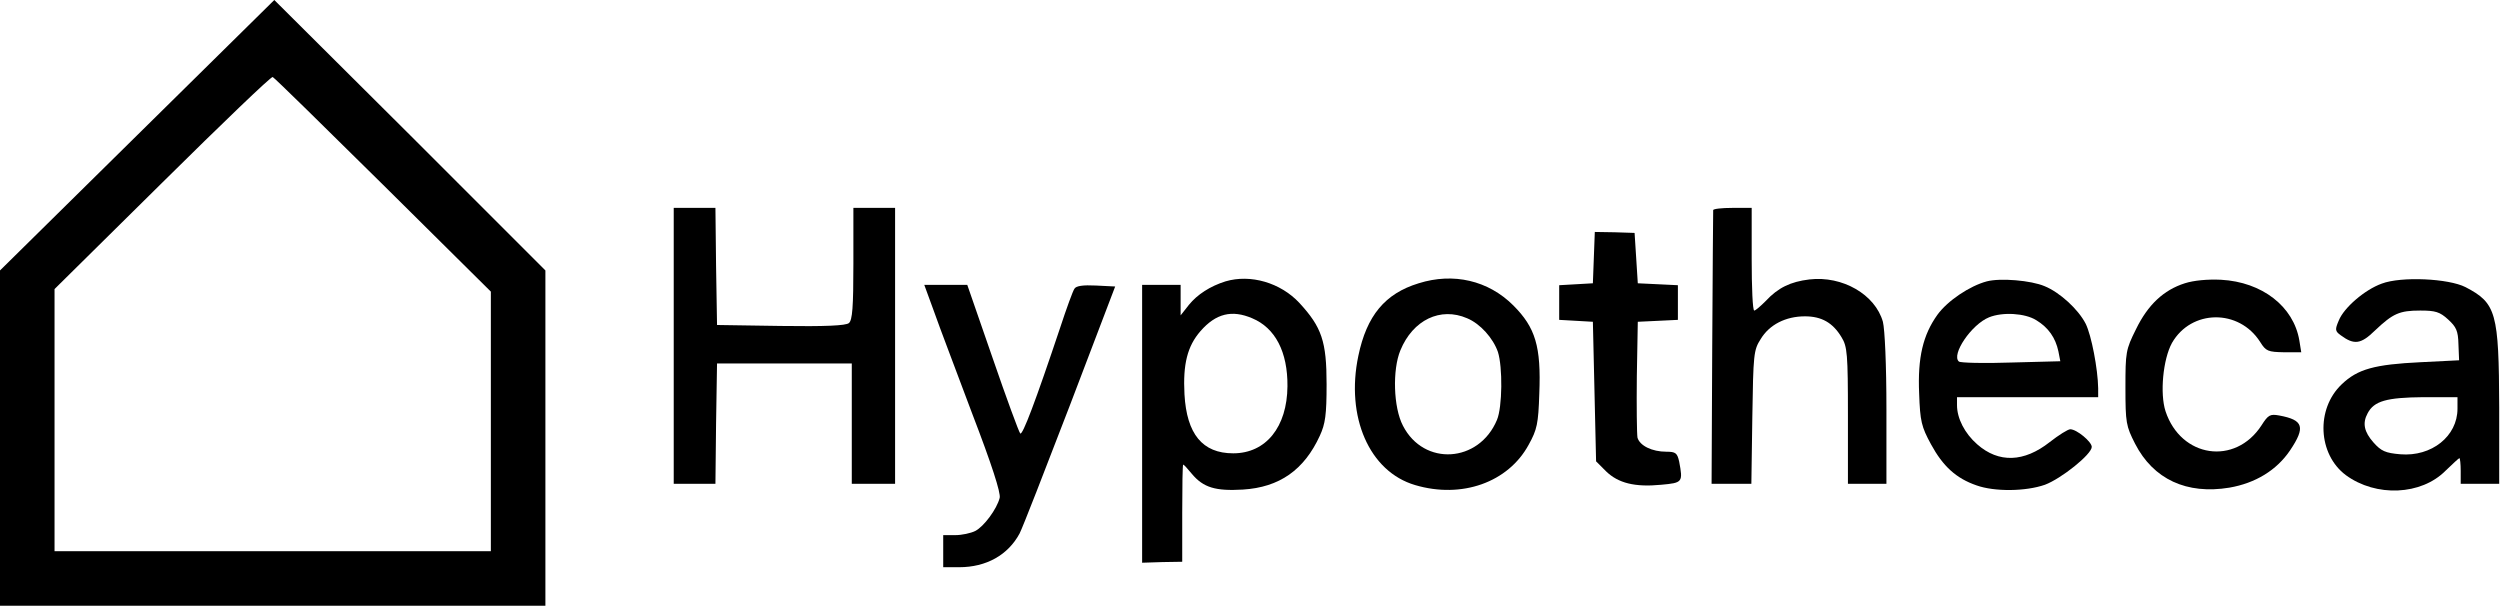 <svg width="1039" height="252" viewBox="0 0 1039 252" fill="none" xmlns="http://www.w3.org/2000/svg">
<path d="M57.067 56.133L0 112.4V182.133V251.733H113.333H226.667V182V112.4L170.4 56.133L114 5.19753e-05L57.067 56.133ZM159.2 76.8L204 121.2V175.067V229.067H113.333H22.667V174.533V120.133L67.467 75.867C92.133 51.467 112.667 31.733 113.333 32C114 32.267 134.533 52.4 159.2 76.8Z" fill="black"/>
<path d="M280 143.733V201.067H288.667H297.333L297.6 176L298 151.067H326H354V176.133V201.067H363.067H372V143.733V86.4H363.333H354.667V109.6C354.667 127.6 354.267 133.067 352.8 134.267C351.6 135.333 342.933 135.733 324.533 135.467L298 135.067L297.6 110.667L297.333 86.4H288.667H280V143.733Z" fill="black"/>
<path d="M712 87.333C712 88 711.733 113.733 711.6 144.667L711.333 201.067H719.6H727.867L728.267 173.333C728.667 147.333 728.8 145.467 731.733 140.933C735.333 134.933 742.133 131.467 750.133 131.467C757.067 131.467 761.733 134.133 765.333 140.133C767.733 144 768 147.067 768 172.667V201.067H776H784V170C784 151.6 783.333 136.933 782.533 133.733C779.333 122.4 765.733 114.533 752 116.133C744.133 117.067 738.933 119.6 733.867 125.067C731.733 127.2 729.6 129.067 729.067 129.067C728.4 129.067 728 119.467 728 107.733V86.4H720C715.6 86.4 712 86.8 712 87.333Z" fill="black"/>
<path d="M662.4 107.067L662 117.733L655.067 118.133L648 118.533V125.733V132.933L655.067 133.333L662 133.733L662.667 162.667L663.333 191.733L667.467 195.867C672.533 200.8 679.467 202.533 690.4 201.467C699.333 200.667 699.467 200.4 697.867 191.867C697.067 188.267 696.4 187.733 692.533 187.733C686.533 187.733 681.467 185.2 680.533 181.867C680.267 180.267 680.133 168.8 680.267 156.4L680.667 133.733L689.067 133.333L697.333 132.933V125.733V118.533L689.067 118.133L680.667 117.733L680 107.2L679.333 96.8L671.067 96.533L662.8 96.4L662.4 107.067Z" fill="black"/>
<path d="M509.333 116.933C502.933 118.933 497.6 122.4 494.133 126.667L490.667 131.067V124.667V118.4H482.667H474.667V176.133V233.867L483.067 233.6L491.333 233.467V213.2C491.333 202.133 491.467 193.067 491.733 193.067C492 193.067 493.6 194.8 495.333 196.933C500.133 202.667 505.2 204.133 516.533 203.467C531.733 202.533 542 195.333 548.533 181.067C550.8 176.133 551.333 172.4 551.333 159.733C551.333 141.867 549.333 136 540 125.867C532.133 117.467 519.733 113.867 509.333 116.933ZM520.4 132.267C530 136.267 535.2 146.267 535.067 160.533C534.933 177.467 526.133 188.4 512.533 188.4C499.733 188.4 493.2 180.4 492.267 163.867C491.6 151.333 493.467 143.867 498.933 137.6C505.333 130.267 512 128.667 520.4 132.267Z" fill="black"/>
<path d="M589.6 117.733C575.6 122 568 131.2 564.533 147.867C559.2 173.2 569.067 196 588.133 201.6C607.467 207.333 626.8 200.533 635.333 184.8C638.8 178.533 639.333 176.133 639.733 163.6C640.533 144 638.133 136.133 628.933 126.933C618.533 116.533 604 113.2 589.6 117.733ZM609.733 132.267C615.2 134.533 620.533 140.533 622.533 146.267C624.533 152.533 624.4 169.2 622.133 174.533C614.667 192.4 591.733 193.867 583.067 176.933C579.067 169.333 578.667 153.6 582 145.6C587.2 132.933 598.667 127.467 609.733 132.267Z" fill="black"/>
<path d="M825.733 116.933C818.667 118.8 809.467 124.933 805.2 130.8C799.2 139.2 796.933 148.533 797.6 163.6C798 175.067 798.533 177.333 802.533 184.667C807.467 193.733 812.933 198.8 821.467 201.733C828.933 204.4 841.867 204.267 849.867 201.467C856.667 198.933 869.333 188.8 869.333 185.733C869.333 183.6 863.067 178.4 860.4 178.4C859.467 178.4 855.6 180.8 851.867 183.733C841.2 192.133 830.667 192.533 821.733 184.667C816.533 180.133 813.333 173.867 813.333 168.4V165.067H842.667H872V161.333C871.867 153.333 869.2 139.333 866.8 134.533C863.733 128.533 856 121.467 849.733 118.933C844.133 116.533 831.333 115.467 825.733 116.933ZM846.267 133.067C851.333 136.133 854.267 140.4 855.467 146L856.267 150.133L835.867 150.667C824.533 151.067 814.8 150.8 814.133 150.267C810.8 147.467 819.333 134.8 826.667 131.867C832.267 129.6 841.6 130.133 846.267 133.067Z" fill="black"/>
<path d="M908 117.733C899.2 120.533 892.667 126.667 887.733 136.8C883.467 145.333 883.333 146.4 883.333 161.067C883.333 175.733 883.6 177.067 887.333 184.4C894.933 199.2 908.8 205.6 926.533 202.667C937.333 200.8 946.133 195.467 951.733 187.2C958.267 177.467 957.333 174.533 947.2 172.667C943.467 172 942.667 172.4 939.867 176.8C928.933 193.6 906.4 190.267 900 170.933C897.6 163.6 898.933 149.333 902.667 142.533C910.667 128.533 930.533 128.267 939.333 142.133C941.733 146 942.667 146.267 949.2 146.4H956.4L955.6 141.467C953.2 127.333 940.133 117.2 923.067 116.267C917.467 116 911.733 116.533 908 117.733Z" fill="black"/>
<path d="M989.867 117.867C982.8 120.4 974.133 127.867 972 133.2C970.4 136.933 970.4 137.6 972.8 139.333C978.4 143.467 981.2 143.067 987.067 137.333C994.533 130.267 997.2 129.067 1005.87 129.067C1012.13 129.067 1014 129.6 1017.47 132.8C1020.8 135.867 1021.6 137.467 1021.73 143.067L1022 149.733L1006 150.533C986.933 151.467 979.867 153.333 973.2 159.733C962.4 170 963.333 188.8 974.933 197.467C987.467 206.667 1006.27 205.867 1016.4 195.6C1019.33 192.8 1021.87 190.4 1022.13 190.4C1022.4 190.4 1022.67 192.8 1022.67 195.733V201.067H1030.67H1038.67V169.333C1038.53 129.867 1037.47 126 1024.67 119.333C1017.6 115.733 998 114.8 989.867 117.867ZM1021.33 169.867C1021.33 181.333 1010.53 189.867 997.6 188.8C991.333 188.267 989.6 187.467 986.4 183.867C982.533 179.467 981.733 175.867 984 171.733C986.667 166.667 991.867 165.2 1007.07 165.067H1021.33V169.867Z" fill="black"/>
<path d="M388.133 129.333C390.267 135.467 397.6 154.667 404.133 172.133C412.133 192.933 416 204.933 415.467 206.933C414.267 211.6 408.933 218.8 405.333 220.667C403.467 221.6 399.733 222.4 397.067 222.4H392V229.067V235.733H398.667C409.867 235.733 418.933 230.667 423.733 221.733C424.933 219.467 434.267 195.467 444.667 168.4L463.467 119.067L455.467 118.667C450.133 118.4 447.2 118.8 446.533 120C445.867 120.933 443.2 128.267 440.533 136.4C430.4 166.667 424.933 181.2 424 180.133C423.467 179.6 418.267 165.467 412.533 148.8L402 118.4H393.067H384.133L388.133 129.333Z" fill="black"/>
</svg>
